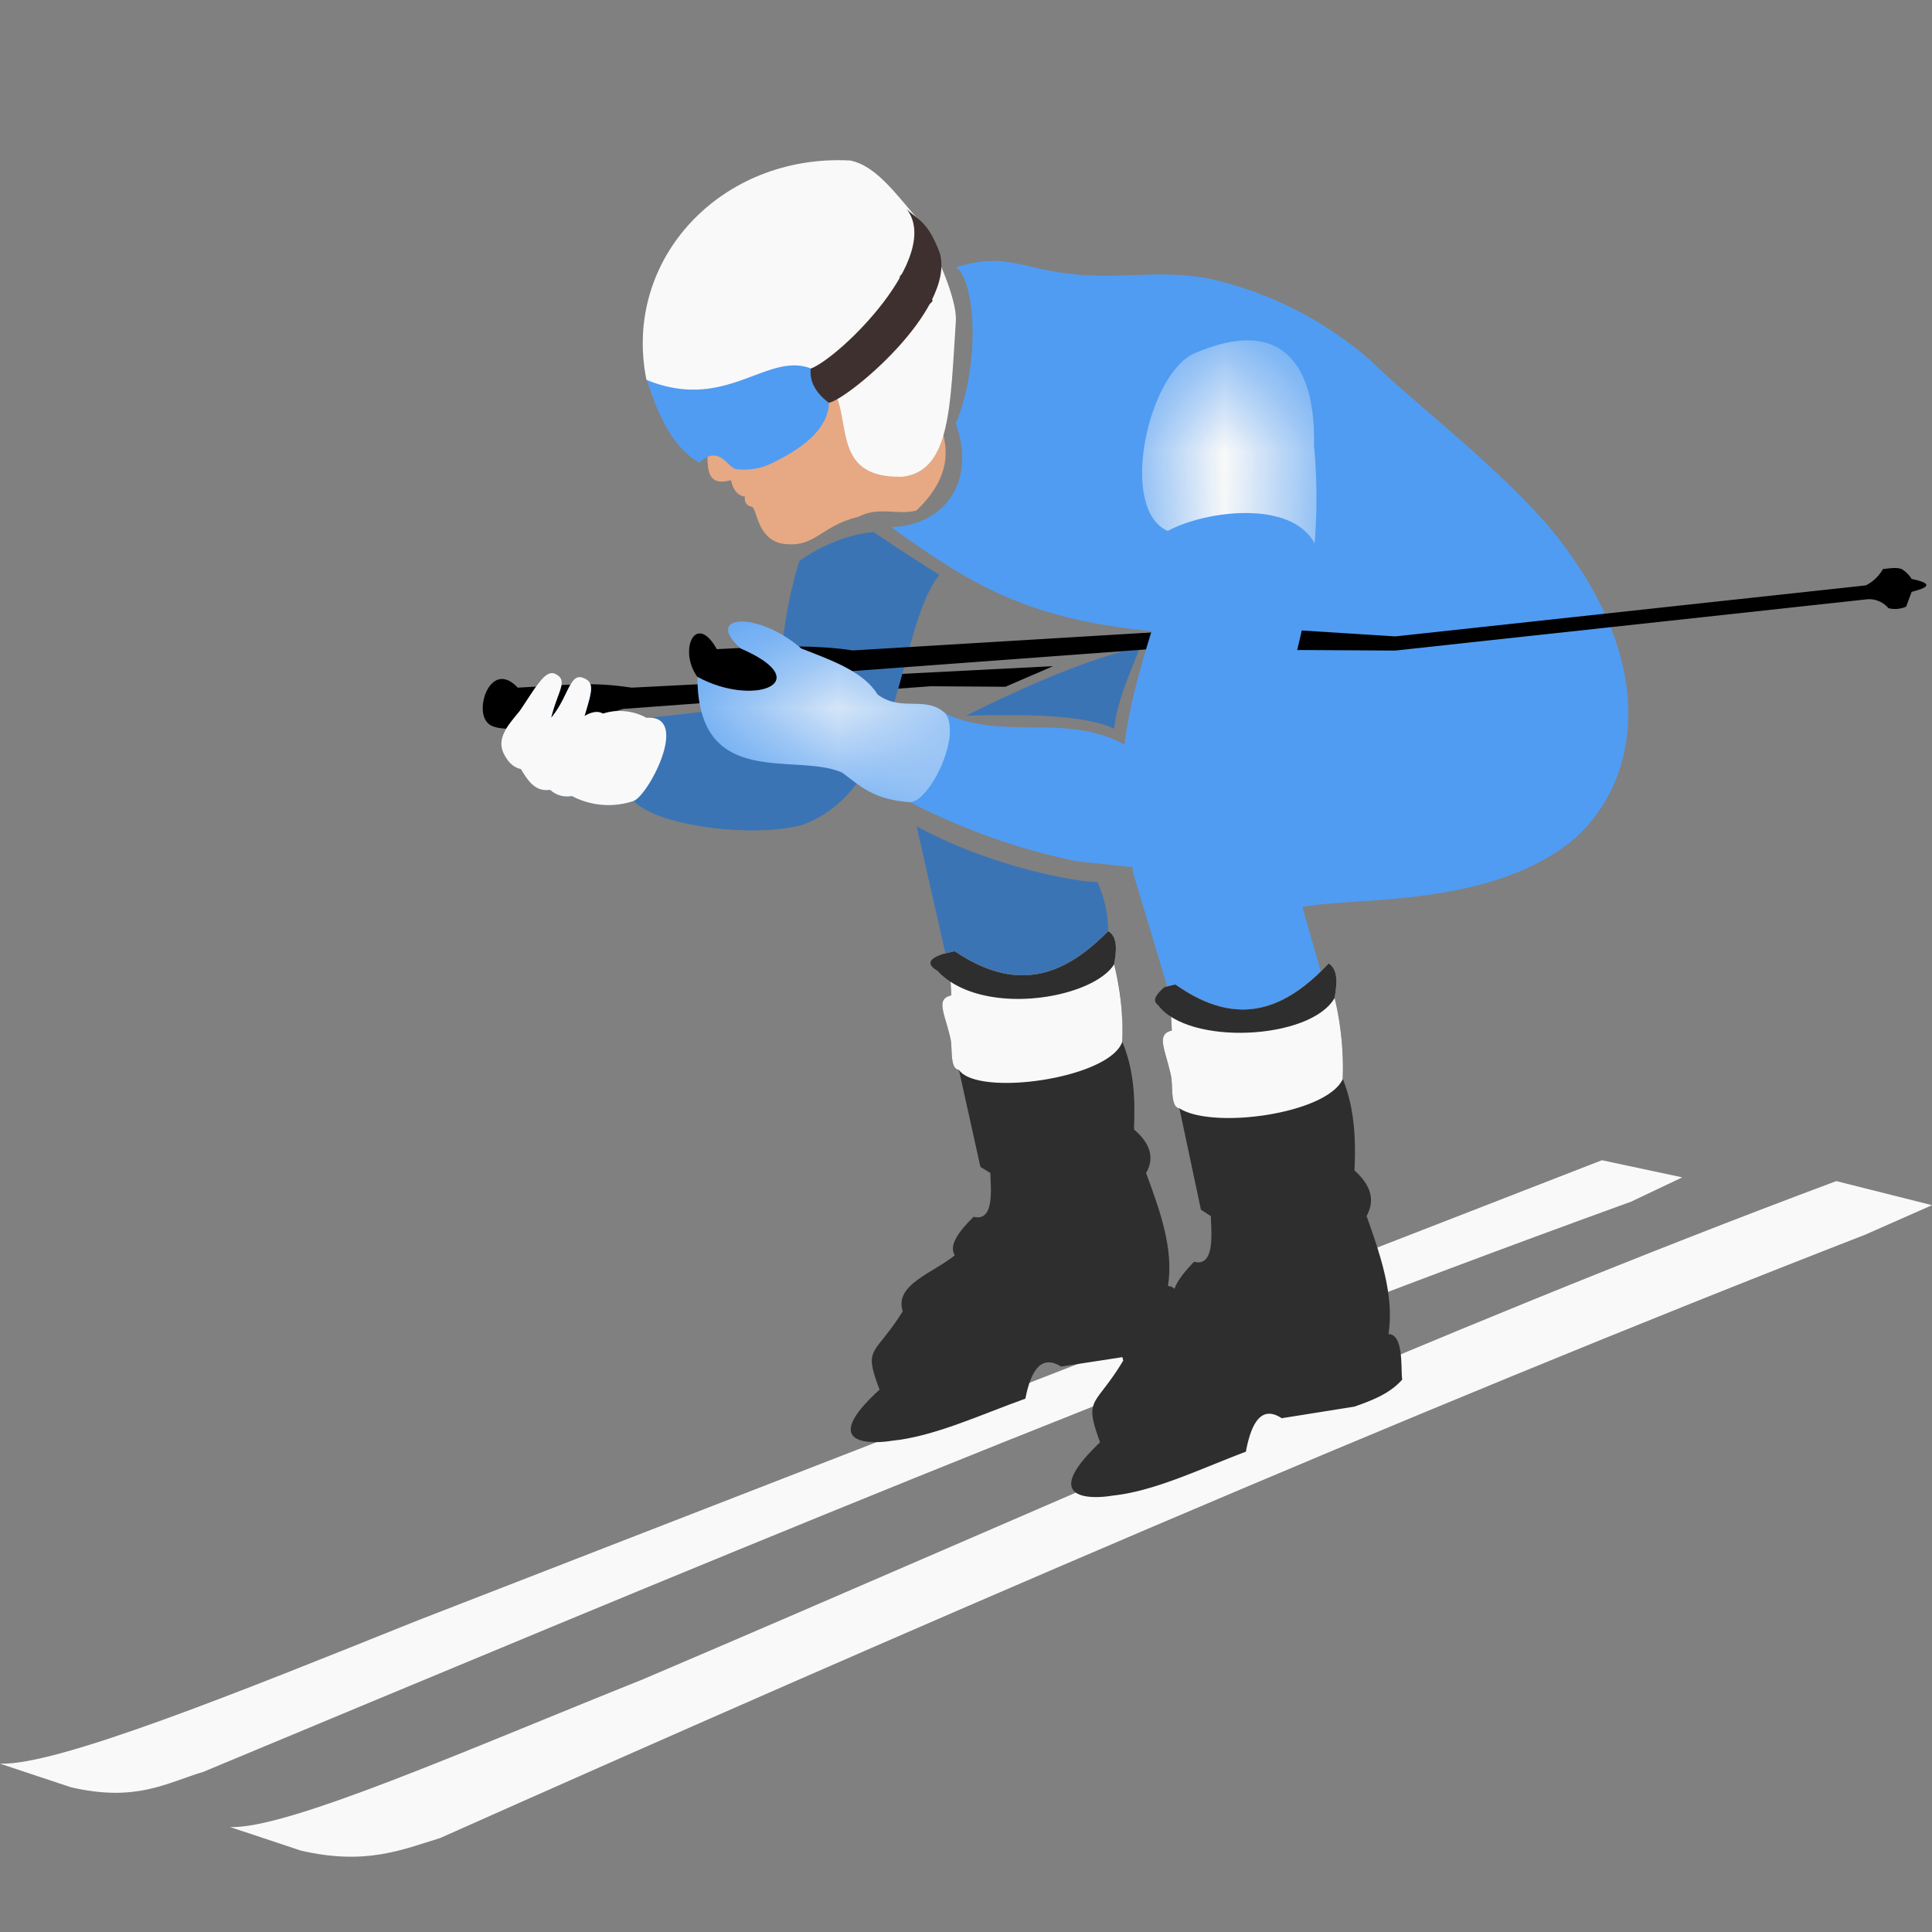 <svg xmlns='http://www.w3.org/2000/svg' xmlns:xlink='http://www.w3.org/1999/xlink' width='15' height='15' viewBox='0 0 15 15'><rect x="0" y="0" width="15" height="15" fill="#808080" stroke="none"/><defs><path id='a' d='M3.225 12.588C1.85 13.14.442 13.71 0 13.693l.55.183c.504.117.737-.031 1.03-.12 3.697-1.54 7.323-3.064 11.083-4.426l.398-.189-.624-.133c-3.074 1.196-6.141 2.387-9.212 3.58z'/><path id='b' d='M4.992 13.038c-1.376.551-2.763 1.165-3.206 1.147l.55.183c.505.117.787-.008 1.08-.097 3.475-1.548 7.538-3.314 11.063-4.684l.521-.23-.743-.187c-3.1 1.157-6.254 2.586-9.265 3.868z'/><path id='c' d='M9.066 4.122c-.384-.167-.155-1.22.208-1.379.72-.31.942.145.928.717.105 1.058-.235 2.256-.683 2.86-.196.536-.4.438-1.156.368a5.055 5.055 0 0 1-1.297-.46c-.289-.02-.386-.126-.528-.23-.358-.16-1.123.144-1.123-.743.44.241.939.04.336-.22-.29-.258.124-.299.47 0 .238.093.485.18.592.357.19.141.372.001.53.15.46.212.929-.01 1.387.239.1-.746.382-1.158.336-1.66z'/></defs><g fill='none' fill-rule='evenodd'><use fill='#F9F9F9' xlink:href='#a'/><use fill='#F9F9F9' xlink:href='#b'/><path fill='#000' d='M4.22 5.642c-.22.02-.39.034-.44-.037-.096-.11.035-.485.24-.266.368-.018.558-.05.884 0l3.272-.167-.37.16-.581-.004-2.387.176c-.265.078-.47.124-.617.138z'/><path fill='#3B74B5' d='M8.854 5.02c-.473.115-.98.35-1.355.538.587-.022.971.012 1.151.1.025-.222.124-.432.204-.639zM7.117 6.416l.225.995c.686.625 1.072.478 1.262-.182a.95.95 0 0 0-.083-.381c-.138.002-.799-.105-1.404-.432zM4.441 6.18a.193.193 0 0 1-.17-.048c-.115.018-.172-.07-.227-.161-.06-.013-.096-.054-.124-.103-.078-.133.028-.239.117-.35.134-.198.2-.33.282-.282.092.052.012.127-.04.337.13-.153.144-.346.243-.312.099.033.074.104.016.299.002-.002.085-.056.143-.019a.427.427 0 0 1 .338.032c.345-.027.677-.101 1.043-.053a3.404 3.404 0 0 1 .144-1.164c.207-.147.424-.212.576-.225.098.065.262.176.511.332-.339.436-.27 1.645-1.059 1.94-.355.103-1.12.02-1.314-.184a.61.61 0 0 1-.479-.038z'/><path fill='#F9F9F9' d='M4.441 6.18a.193.193 0 0 1-.17-.048c-.115.018-.172-.07-.227-.161-.06-.013-.096-.054-.124-.103-.078-.133.028-.239.117-.35.134-.198.2-.33.282-.282.092.052.012.127-.04.337.13-.153.144-.346.243-.312.099.033.074.104.016.299.002-.002.085-.056.143-.019a.427.427 0 0 1 .338.032c.345-.027.018.6-.1.646a.61.61 0 0 1-.478-.038z'/><path fill='#509CF2' d='M7.421 2.075c.43-.132.529.043 1.05.064.31.013.651-.046.984.04.472.12.85.332 1.179.613.362.36 1.194.975 1.558 1.514.647.903.537 1.74.045 2.195-.647.556-1.736.46-2.125.541l.177.623c-.353.193-.583.818-1.204.07l-.284-.947c-.167-.808 1.077-.46.155-1.887-.997-.091-1.444-.383-2.038-.809.415-.01.665-.355.503-.803.204-.502.14-1.138 0-1.214z'/><path fill='#E6A983' d='M5.497 3.479c-.02.24.038.285.179.249.012.07.05.12.108.128-.01.047.02.075.056.079.04.03.039.232.217.283.272.049.304-.133.606-.205.168-.085.296-.01.452-.049.234-.223.264-.432.194-.635-.597-.422-1.201-.375-1.812.15z'/><path fill='#F9F9F9' d='M7.144 1.72c.194.383.286.642.277.776-.044.649-.037 1.159-.412 1.205-.679.018-.285-.654-.701-.816-.24-.072-.518.047-.832.357l-.457-.293C4.83 2.01 5.602 1.194 6.6 1.246c.21.041.37.282.543.474z'/><path fill='#509CF2' d='M5.019 2.949c.044.103.14.49.41.643.16-.148.219.047.292.051a.498.498 0 0 0 .247-.035c.297-.138.464-.296.468-.482a.545.545 0 0 1-.14-.265c-.343-.133-.659.342-1.277.088z'/><path fill='#3F3030' d='M6.294 2.862c.23-.087 1.03-.875.744-1.241.085.089.163.086.26.348.118.445-.73 1.142-.864 1.158-.117-.09-.148-.179-.14-.265z'/><path fill='#3F3030' d='M7.007 2.123l-.017.018a.015.015 0 0 0-.003.017l.003.004.207.2a.015.015 0 0 0 .017.002l.004-.003.018-.018a.015.015 0 0 0 .002-.017l-.003-.004-.206-.2a.015.015 0 0 0-.018-.002l-.004.003z'/><path fill='#2E2E2E' d='M7.413 7.385l-.083.019-.052.133.102.081.006.11c-.124.029-.053.133-.006.338.016.082-.006.233.065.24l.167.754.077.047c.002.11.037.382-.13.34-.116.115-.195.222-.146.299-.165.136-.473.228-.404.435-.22.353-.31.267-.18.608-.492.448-.04.42.096.397.329-.033.687-.202 1.036-.327.046-.237.132-.34.278-.249l.565-.087c.138-.046.274-.094.371-.2-.013-.066.016-.338-.107-.338.046-.285-.06-.581-.17-.878.072-.124.026-.235-.094-.339.01-.227.003-.454-.09-.679 0-.196-.006-.394-.064-.603.02-.11.028-.212-.046-.257-.324.33-.692.495-1.191.156z'/><path fill='#F9F9F9' d='M7.413 7.385l-.083.019-.052.133.102.081.006.11c-.124.029-.053.133-.006.338.016.082-.006.233.065.24.143.212 1.168.07 1.268-.217a2.147 2.147 0 0 0-.063-.603c.02-.11.028-.212-.046-.257-.324.33-.692.495-1.191.156z'/><path fill='#2E2E2E' d='M7.413 7.385l-.083.019c-.121.038-.138.082-.052.133.34.365 1.203.22 1.372-.05.02-.111.028-.213-.046-.258-.324.33-.692.495-1.191.156zm1.712.258l-.083.02-.052.139.102.084.006.115c-.124.03-.053.139-.006.353.016.085-.006.243.065.251l.167.787.077.05c.002.114.037.399-.13.354-.116.12-.195.232-.146.312-.165.142-.473.24-.404.455-.22.368-.31.279-.18.635-.492.467-.04.438.096.414.329-.034.687-.21 1.036-.341.046-.248.132-.356.278-.26l.565-.09c.138-.049.274-.1.371-.21-.013-.069.016-.353-.107-.353.046-.297-.06-.607-.17-.917.072-.13.026-.246-.094-.354.011-.237.003-.474-.09-.709a2.38 2.38 0 0 0-.064-.63c.02-.115.028-.22-.046-.268-.324.344-.692.517-1.191.163z'/><path fill='#F9F9F9' d='M9.125 7.643l-.083.02-.052.139.102.084.006.115c-.124.03-.053.139-.006.353.016.085-.006.243.065.251.259.166 1.145.043 1.268-.227a2.337 2.337 0 0 0-.063-.63c.02-.115.028-.22-.046-.268-.324.344-.692.517-1.191.163z'/><path fill='#2E2E2E' d='M9.125 7.643l-.083.02c-.076.064-.094.11-.052.139.235.32 1.187.272 1.372-.054.02-.115.028-.22-.046-.268-.324.344-.692.517-1.191.163z'/><path fill='#000' d='M5.942 5.354c-.22.02-.332.006-.47-.037-.236-.197-.088-.602.093-.277.365-.018.732-.04 1.056.01l3.04-.183 1.172.074 3.653-.396a.313.313 0 0 0 .133-.127c.05-.004.098-.016.145 0a.23.23 0 0 1 .078.077c.183.038.118.07 0 .1l-.043.115a.213.213 0 0 1-.137.012.2.2 0 0 0-.157-.07l-3.672.399-1.907-.011-2.371.175a3.44 3.44 0 0 1-.613.139z'/><mask id='d' fill='#fff'><use xlink:href='#c'/></mask><use fill='#509CF2' xlink:href='#c'/><path fill='#F9F9F9' d='M9.066 4.122c-.384-.167-.155-1.22.208-1.379.72-.31.942.145.928.717.024.249.025.505.005.76-.178-.34-.841-.259-1.141-.098zm-2 2.106c-.289-.02-.386-.126-.528-.23-.358-.16-1.123.144-1.123-.743.44.241.939.04.336-.22-.29-.258.124-.299.47 0 .238.093.485.18.592.357.19.141.372.001.53.15.121.182-.128.682-.277.686z' mask='url(#d)'/><path fill='#000' d='M9.482 10.155l.043.006c.204.033.359.088.368.021.01-.071-.16-.177-.386-.209-.225-.031-.419.023-.429.095-.01.072.179.055.404.087zm-.365.468c.225.032.402.1.412.028.01-.071-.161-.177-.386-.209-.225-.031-.419.023-.429.095-.01.071.178.055.403.086zm-1.72-.353c.225.03.401.099.411.027.01-.072-.16-.177-.386-.209-.225-.032-.419.023-.429.094-.01.072.179.056.404.087zm.393-.473l.044.007c.204.033.359.088.368.02.01-.07-.16-.177-.386-.208-.225-.032-.419.023-.429.094-.01.072.179.055.404.087z' mask='url(#d)'/><path fill='#FFF' d='M6.027 2.996l-.378.599c-.063-.067-.126-.076-.19-.029l.312-.498c.086-.016.17-.043.256-.072z' mask='url(#d)' opacity='.534'/></g></svg>
